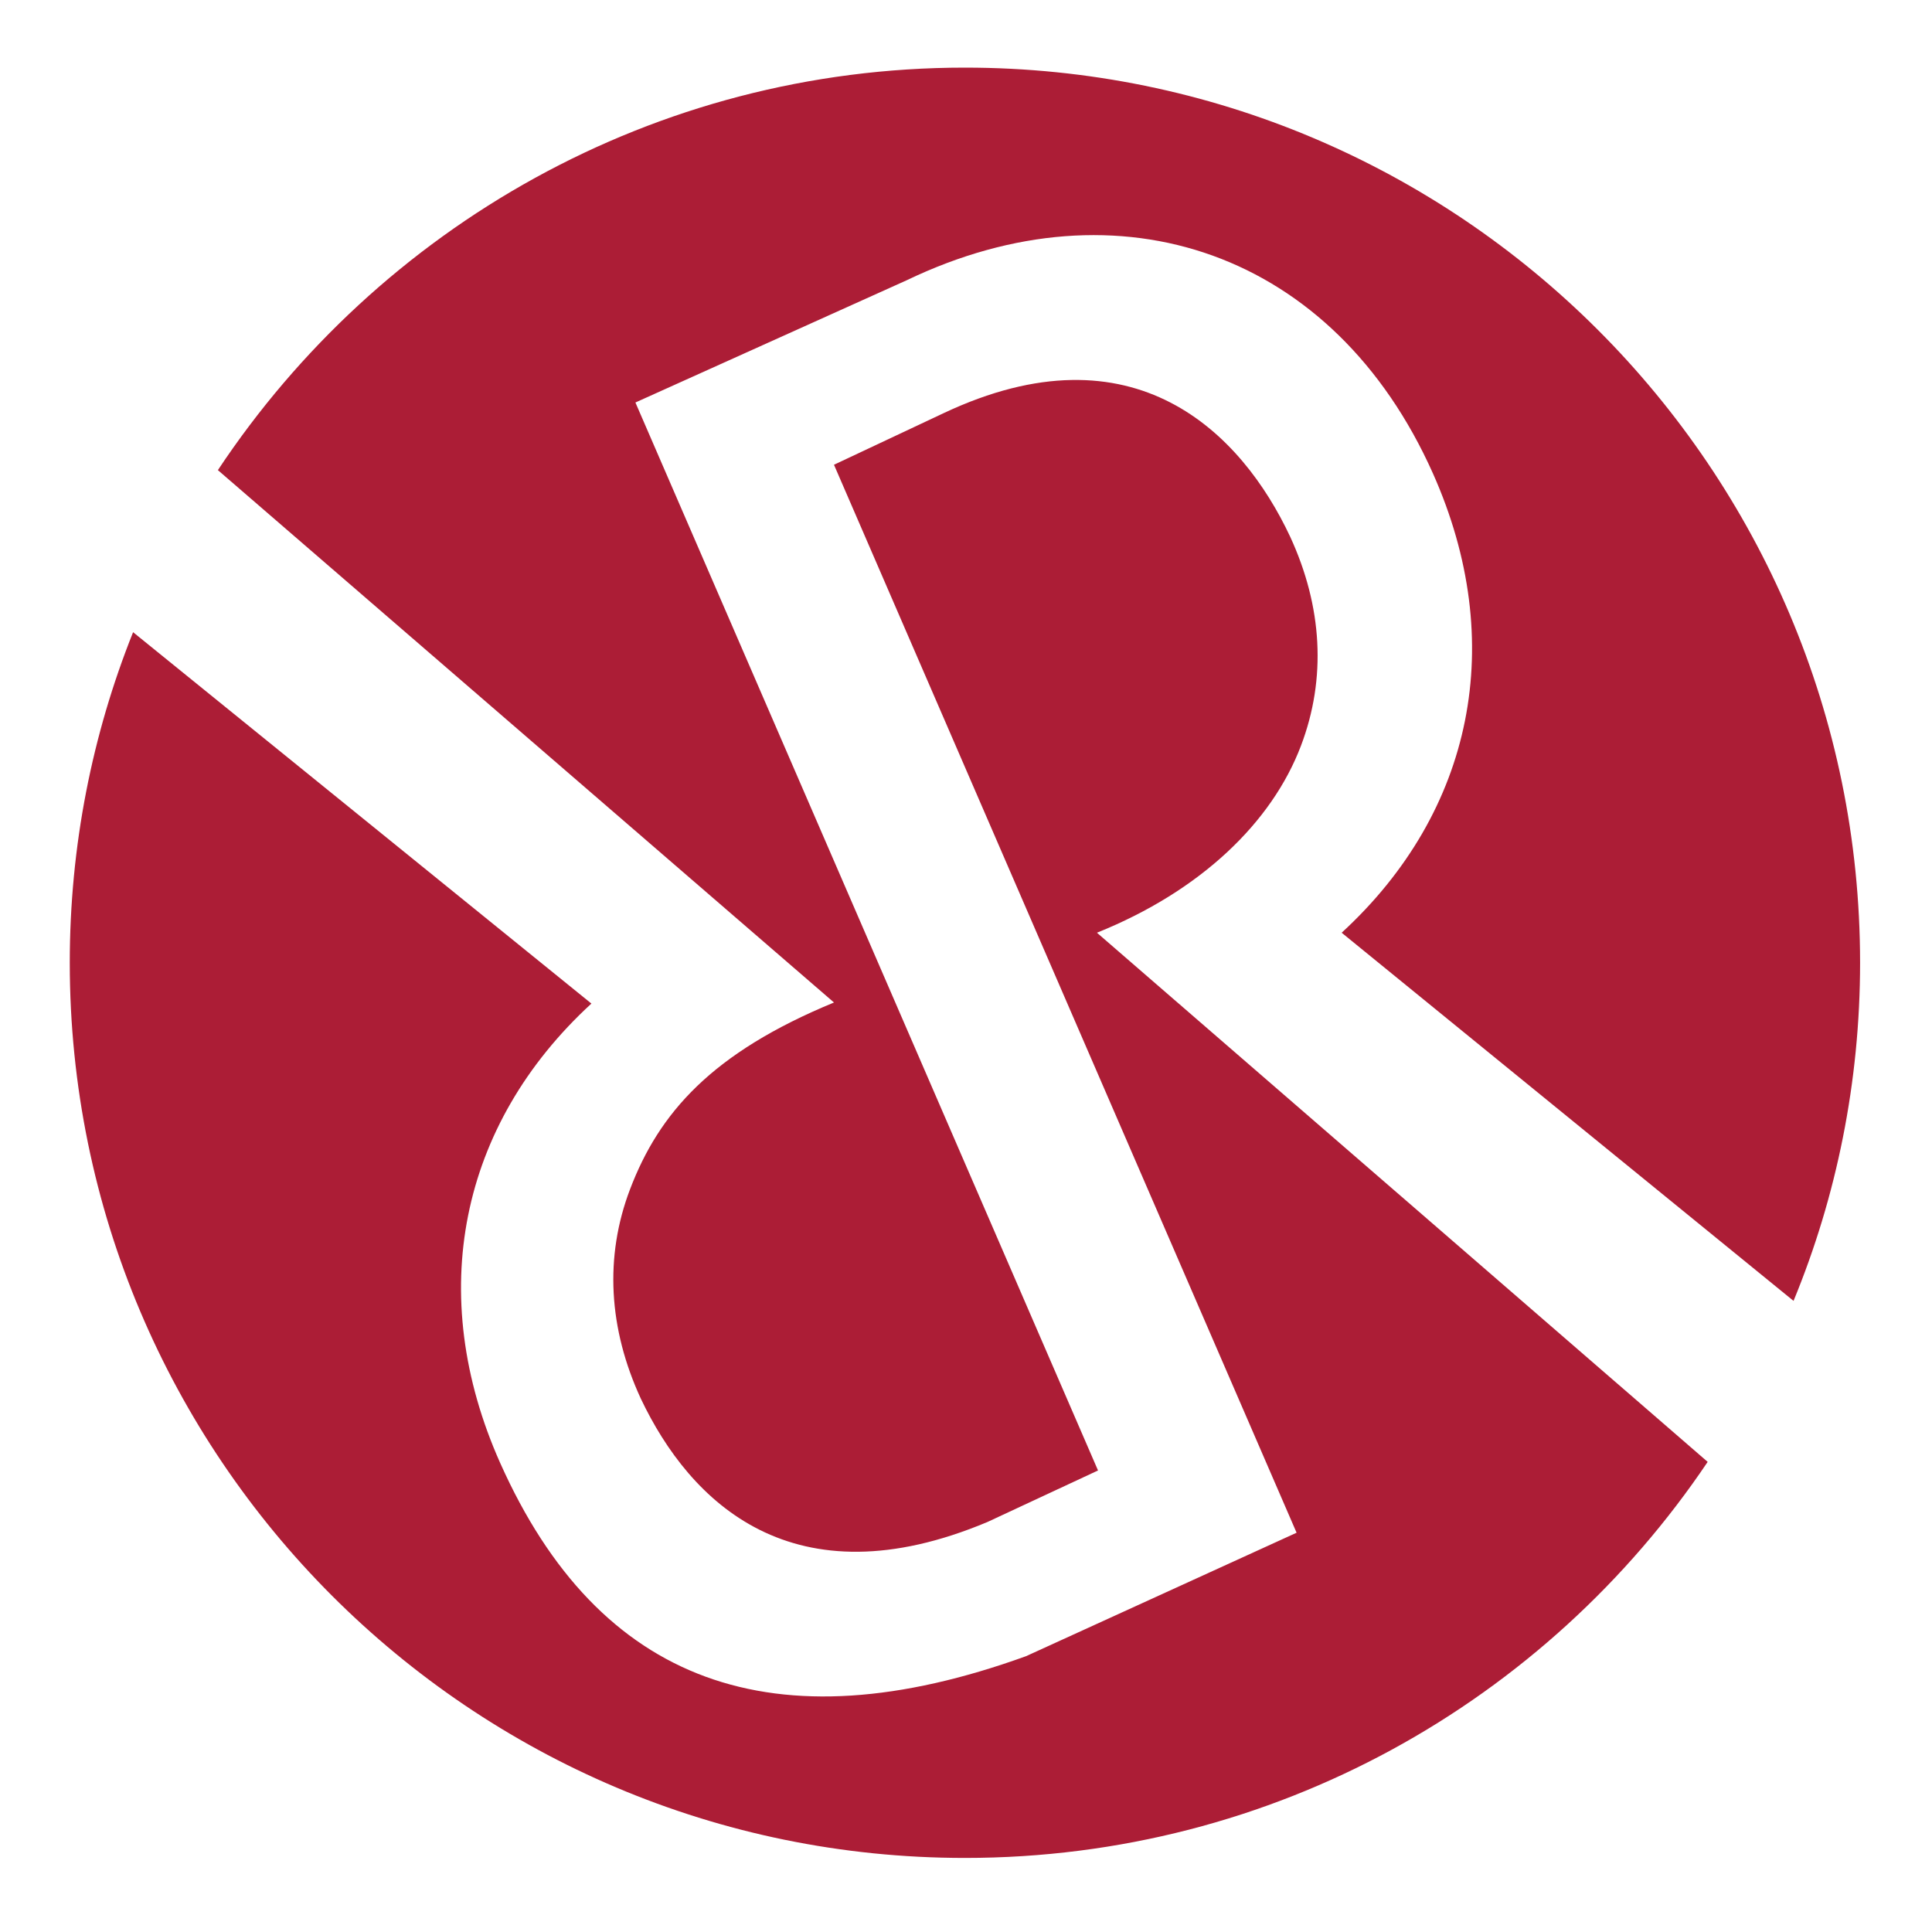 <?xml version="1.0" encoding="utf-8"?>
<!-- Generator: Adobe Illustrator 24.0.1, SVG Export Plug-In . SVG Version: 6.00 Build 0)  -->
<svg version="1.1" id="Layer_1" xmlns="http://www.w3.org/2000/svg" xmlns:xlink="http://www.w3.org/1999/xlink" x="0px" y="0px"
	 viewBox="0 0 180 180" style="enable-background:new 0 0 180 180;" xml:space="preserve">
<style type="text/css">
	.st0{fill:#AC1D36;}
</style>
<path class="st0" d="M102.2,86.9c9.7-3.9,16.3-10.3,19-17.4c2.4-6.3,2-13-1-19.5c-4.5-9.6-14.5-19.9-32.3-11.5l-10.2,4.8l43.1,99.5
	l-25.2,11.5c-23.5,8.5-39.8,2.6-49-18c-7-15.7-3.8-31.5,8.5-42.8L12.4,58.9c-3.8,9.5-5.9,19.9-5.9,30.8c0,46,37.3,83.4,83.4,83.4
	c28.8,0,54.2-14.6,69.2-36.9L102.2,86.9z M20.3,43.8C35.3,21.2,60.9,6.3,89.9,6.3c46,0,83.4,37.3,83.4,83.4
	c0,11.1-2.2,21.8-6.2,31.5L125,86.9c12.3-11.3,15.5-27.1,8.5-42.8c-9.2-20.6-29.2-27.5-49-18L59.2,37.5l43.1,99.5L92,141.8
	c-18.1,7.6-27.7-1.8-32.3-11.5c-3-6.5-3.4-13.2-1-19.5c2.7-7.1,7.6-12.7,19-17.4L20.3,43.8z"/>
</svg>
